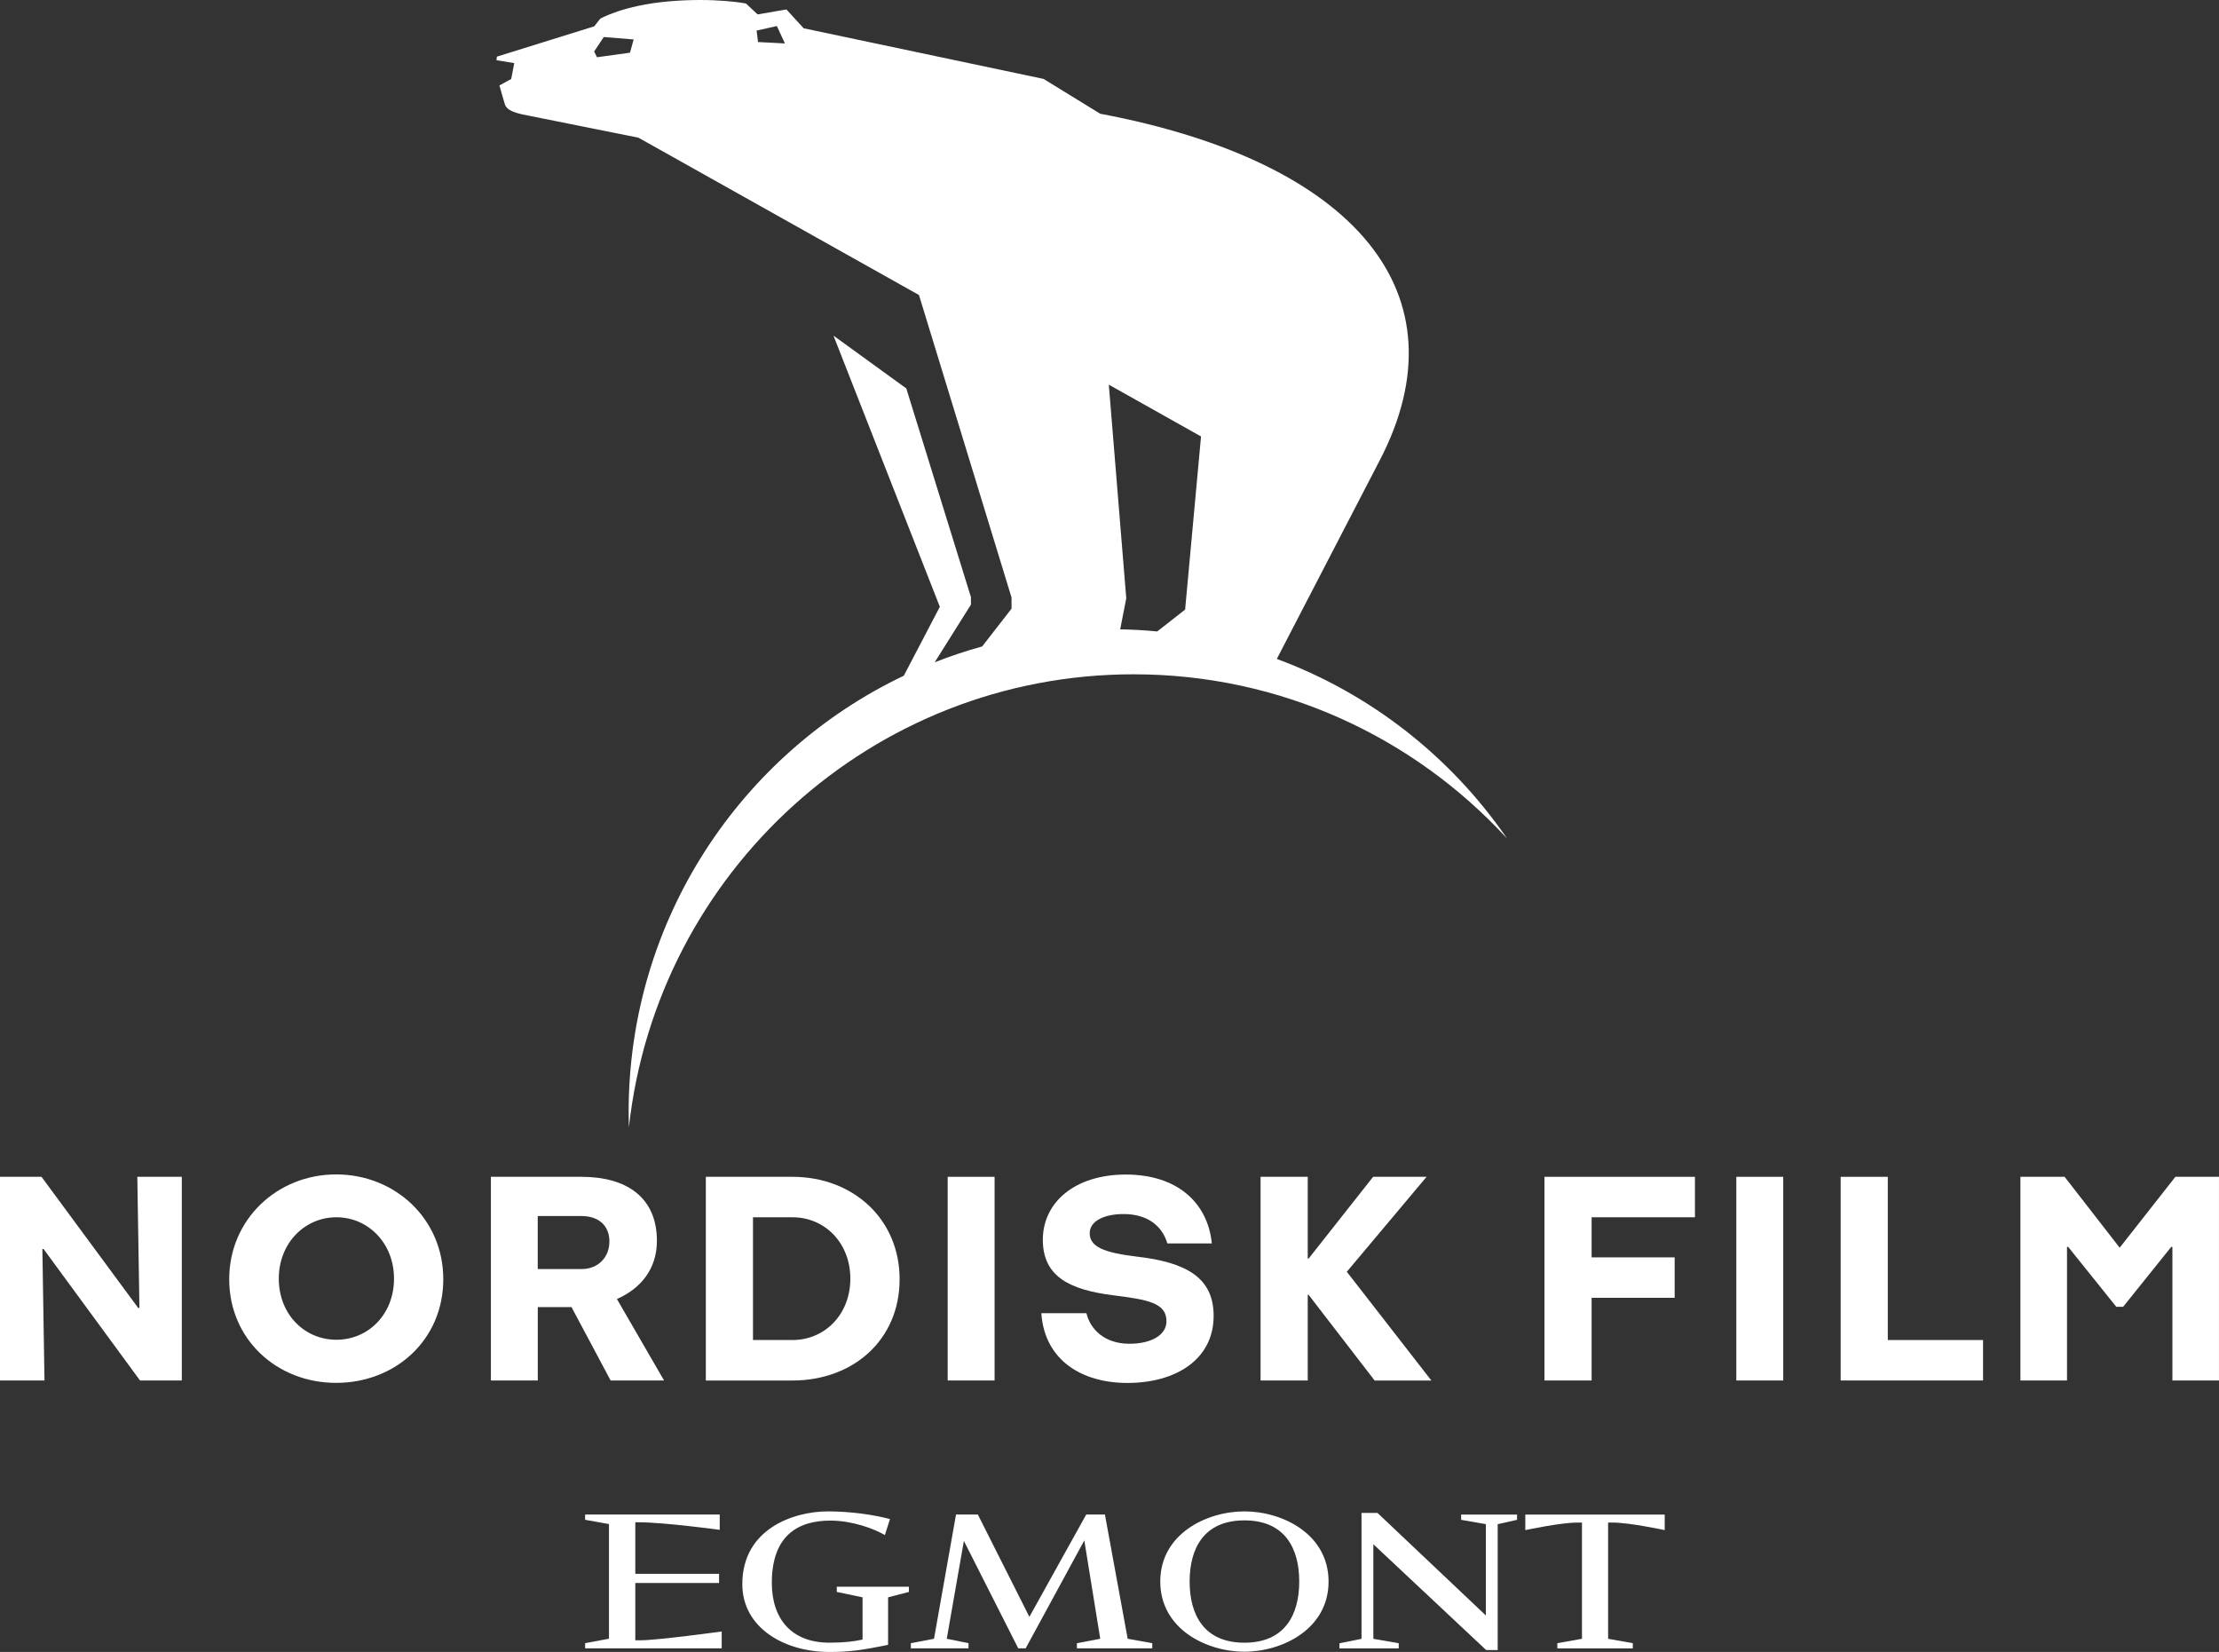 <svg width="133" height="99" viewBox="0 0 133 99" fill="none" xmlns="http://www.w3.org/2000/svg">
<rect x="0" y="0" width="133" height="99" fill="#333333" stroke="none"/>
<g clip-path="url(#clip0_306_1471)">
<path d="M69.543 94.782C69.543 91.94 72.301 90.578 74.586 90.578C76.872 90.578 79.63 91.94 79.63 94.782C79.63 97.624 76.867 98.987 74.586 98.987C72.306 98.987 69.543 97.624 69.543 94.782ZM71.303 94.782C71.303 96.78 72.168 98.448 74.586 98.448C77.005 98.448 77.872 96.78 77.872 94.782C77.872 92.785 77.007 91.117 74.586 91.117C72.166 91.117 71.303 92.785 71.303 94.782Z" fill="white"/>
<path d="M61.03 98.785L57.772 92.347L56.746 98.212L58.049 98.477V98.785H54.594V98.477L55.982 98.212L57.301 90.766H58.609L61.698 96.898L65.105 90.766H66.225L67.59 98.212L69.063 98.477V98.785H64.547V98.477L65.945 98.212L64.99 92.319L61.475 98.785H61.03Z" fill="white"/>
<path d="M81.605 90.672H82.564L89.058 96.816V91.344L87.576 91.084V90.769H90.928V91.084L89.767 91.344V98.887H89.074L82.314 92.547V98.215L83.835 98.48V98.788H80.281L80.284 98.48L81.605 98.215V90.672Z" fill="white"/>
<path d="M38.078 98.302V94.869H43.099V94.319H38.078V91.231H38.303C39.792 91.231 43.138 91.684 43.138 91.684V90.766H35.07V91.081L36.5 91.339V98.21L35.07 98.475V98.785H43.257V97.775C43.257 97.775 39.421 98.302 38.42 98.302H38.076H38.078Z" fill="white"/>
<path d="M50.155 95.093V95.406L51.699 95.728V98.259C51.211 98.368 50.623 98.446 49.71 98.446C47.438 98.446 46.261 97.019 46.261 94.861C46.261 91.986 47.872 91.13 49.77 91.13C51.064 91.13 52.365 91.604 53.037 91.996L53.344 91.038C52.349 90.776 50.983 90.578 49.625 90.578C47.53 90.578 44.492 91.648 44.492 94.939C44.492 97.537 46.986 99.003 49.708 99.003C50.869 99.003 51.642 98.904 53.23 98.575V95.728L54.476 95.406V95.093H50.153H50.155Z" fill="white"/>
<path d="M99.778 90.769V91.701C99.778 91.701 97.677 91.248 96.656 91.248H96.385V98.214L97.865 98.476V98.789H93.342V98.476L94.818 98.214V91.248H94.547C93.526 91.248 91.422 91.701 91.422 91.701V90.769H99.778Z" fill="white"/>
<path d="M8.393 82.733L2.611 74.853H2.54L2.666 82.733H0V70.527H2.487L8.286 78.39H8.357L8.23 70.527H10.897V82.733H8.391H8.393Z" fill="white"/>
<path d="M20.145 82.876C16.584 82.876 13.738 80.255 13.738 76.665C13.738 73.075 16.62 70.383 20.145 70.383C23.669 70.383 26.569 73.038 26.569 76.665C26.569 80.292 23.706 82.876 20.145 82.876ZM23.616 76.63C23.616 74.495 22.058 72.951 20.163 72.951C18.268 72.951 16.71 74.495 16.71 76.63C16.71 78.766 18.249 80.292 20.163 80.292C22.077 80.292 23.616 78.766 23.616 76.63Z" fill="white"/>
<path d="M36.599 82.733L34.254 78.335H32.233V82.733H29.422V70.527H34.846C37.567 70.527 39.373 71.765 39.373 74.368C39.373 76.11 38.336 77.258 36.975 77.85L39.802 82.733H36.599ZM34.862 76.055C35.847 76.055 36.526 75.355 36.526 74.403C36.526 73.45 35.881 72.877 34.844 72.877H32.23V76.055H34.862Z" fill="white"/>
<path d="M42.305 82.733V70.527H47.495C51.111 70.527 53.92 73.04 53.92 76.667C53.92 80.293 51.145 82.735 47.495 82.735H42.305V82.733ZM47.495 80.309C49.445 80.309 50.967 78.766 50.967 76.63C50.967 74.495 49.445 72.951 47.495 72.951H45.132V80.309H47.495Z" fill="white"/>
<path d="M56.801 82.733V70.527H59.612V82.733H56.801Z" fill="white"/>
<path d="M69.968 74.517C69.646 73.44 68.751 72.758 67.336 72.758C66.225 72.758 65.314 73.154 65.314 73.907C65.314 74.733 66.191 75.073 68.125 75.308C71.097 75.649 72.742 76.565 72.742 78.861C72.742 81.464 70.486 82.881 67.57 82.881C64.885 82.881 62.611 81.553 62.414 78.7H65.117C65.349 79.669 66.209 80.532 67.694 80.532C69.002 80.532 69.913 80.012 69.913 79.186C69.913 78.09 68.839 77.892 66.691 77.623C64.185 77.301 62.504 76.546 62.504 74.303C62.504 72.059 64.419 70.391 67.48 70.391C70.541 70.391 72.384 72.059 72.634 74.519H69.968V74.517Z" fill="white"/>
<path d="M82.39 82.733L78.434 77.599H78.382V82.733H75.555V70.527H78.382V75.427H78.434L82.301 70.527H85.504L80.724 76.218L85.791 82.735H82.39V82.733Z" fill="white"/>
<path d="M95.397 77.778V82.733H92.57V70.527H101.59V72.951H95.397V75.355H100.374V77.778H95.397Z" fill="white"/>
<path d="M104.07 82.733V70.527H106.881V82.733H104.07Z" fill="white"/>
<path d="M110.323 82.733V70.527H113.149V80.309H118.858V82.733H110.32H110.323Z" fill="white"/>
<path d="M130.207 82.733V74.727H130.136L127.254 78.317H126.843L123.961 74.727H123.89V82.733H121.098V70.527H123.746L127.038 74.764H127.057L130.386 70.527H132.999V82.733H130.207Z" fill="white"/>
<path d="M76.529 39.488L82.686 27.61C87.887 17.634 81.27 9.704 65.942 6.816L62.547 4.729L48.167 1.694L47.137 0.566L45.411 0.863L44.709 0.21C44.709 0.21 42.873 -0.158 40.099 0.081C37.348 0.318 35.976 1.121 35.976 1.121L35.618 1.577L29.781 3.395L29.758 3.609L30.823 3.783L30.641 4.734L29.932 5.12L30.26 6.255C30.354 6.522 30.614 6.697 31.316 6.858L38.264 8.25L55.08 17.68L60.628 35.809V36.478L58.868 38.742C57.898 39.009 56.95 39.327 56.023 39.691L58.196 36.234V35.792L54.321 23.279L49.956 20.115L56.331 36.365L54.172 40.496C44.42 45.142 37.678 55.108 37.678 66.655C37.678 66.945 37.685 67.233 37.692 67.521H37.699C39.392 52.269 52.288 40.411 67.946 40.411C76.777 40.411 84.73 44.185 90.29 50.211L90.297 50.207C86.944 45.347 82.147 41.568 76.529 39.49V39.488ZM37.759 3.157L35.783 3.431L35.611 3.088L36.187 2.219L37.979 2.364L37.759 3.157ZM45.434 2.518L45.349 1.832L46.563 1.56L47.045 2.603L45.434 2.52V2.518ZM71.029 36.536L69.359 37.843C68.627 37.771 67.888 37.73 67.14 37.716L67.505 35.859L66.459 23.053L71.986 26.157L71.032 36.536H71.029Z" fill="white"/>
</g>
<defs>
<clipPath id="clip0_306_1471">
<rect width="133" height="99" fill="white"/>
</clipPath>
</defs>
</svg>
